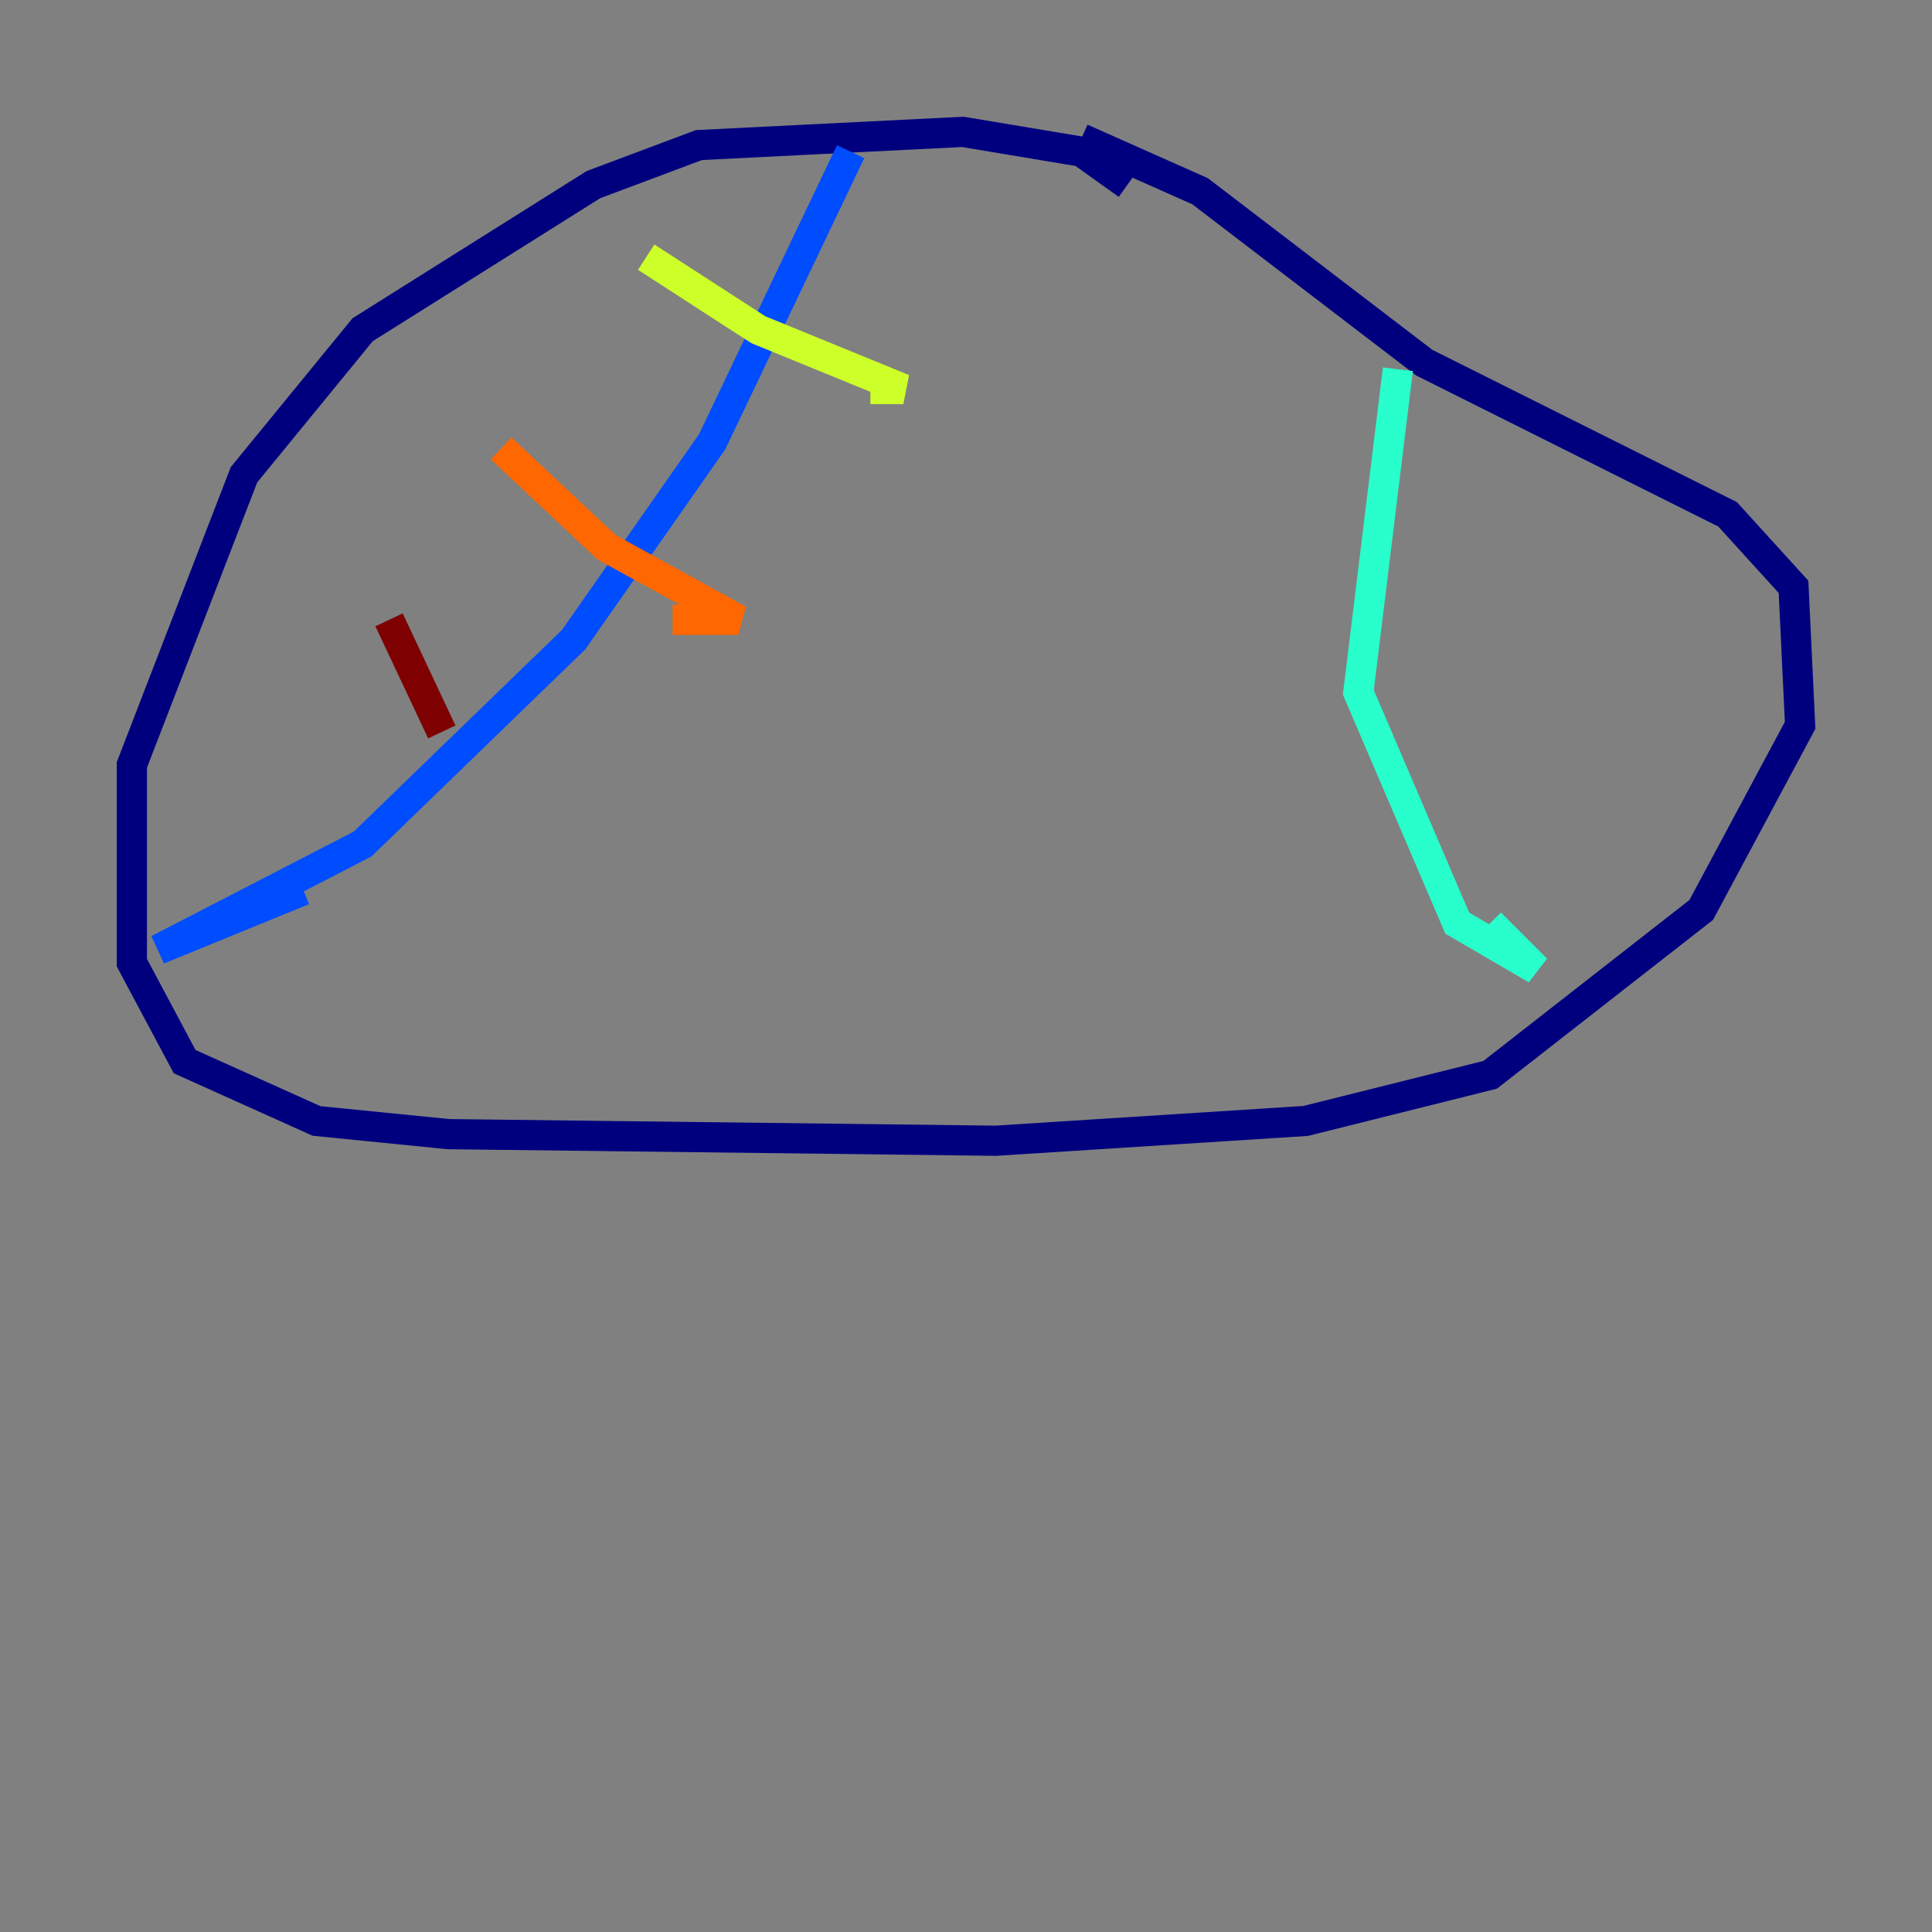<?xml version="1.0" encoding="utf-8" ?>
<svg baseProfile="tiny" height="128" version="1.2" viewBox="0,0,128,128" width="128" xmlns="http://www.w3.org/2000/svg" xmlns:ev="http://www.w3.org/2001/xml-events" xmlns:xlink="http://www.w3.org/1999/xlink"><rect x="0" y="0" width="128" height="128" fill="#808080" stroke="none"/><defs /><polyline fill="none" points="74.703,12.232 71.645,10.048 63.782,8.737 46.307,9.611 39.317,12.232 24.027,21.843 16.164,31.454 8.737,50.676 8.737,63.782 12.232,70.335 20.969,74.266 29.706,75.14 65.966,75.577 86.498,74.266 98.73,71.208 112.71,60.287 119.263,48.055 118.826,38.88 114.457,34.075 94.362,24.027 79.508,12.669 71.645,9.174" stroke="#00007f" stroke-width="2" /><polyline fill="none" points="56.355,10.048 47.181,29.27 38.007,42.375 24.027,55.918 10.485,62.908 20.096,58.976" stroke="#004cff" stroke-width="2" /><polyline fill="none" points="92.614,24.464 89.993,45.87 96.546,61.16 101.788,64.218 98.73,61.16" stroke="#29ffcd" stroke-width="2" /><polyline fill="none" points="42.812,17.038 50.239,21.843 59.85,25.775 57.666,25.775" stroke="#cdff29" stroke-width="2" /><polyline fill="none" points="33.201,29.706 40.191,36.259 48.928,41.065 44.56,41.065" stroke="#ff6700" stroke-width="2" /><polyline fill="none" points="25.775,41.065 29.27,48.492" stroke="#7f0000" stroke-width="2" /></svg>
